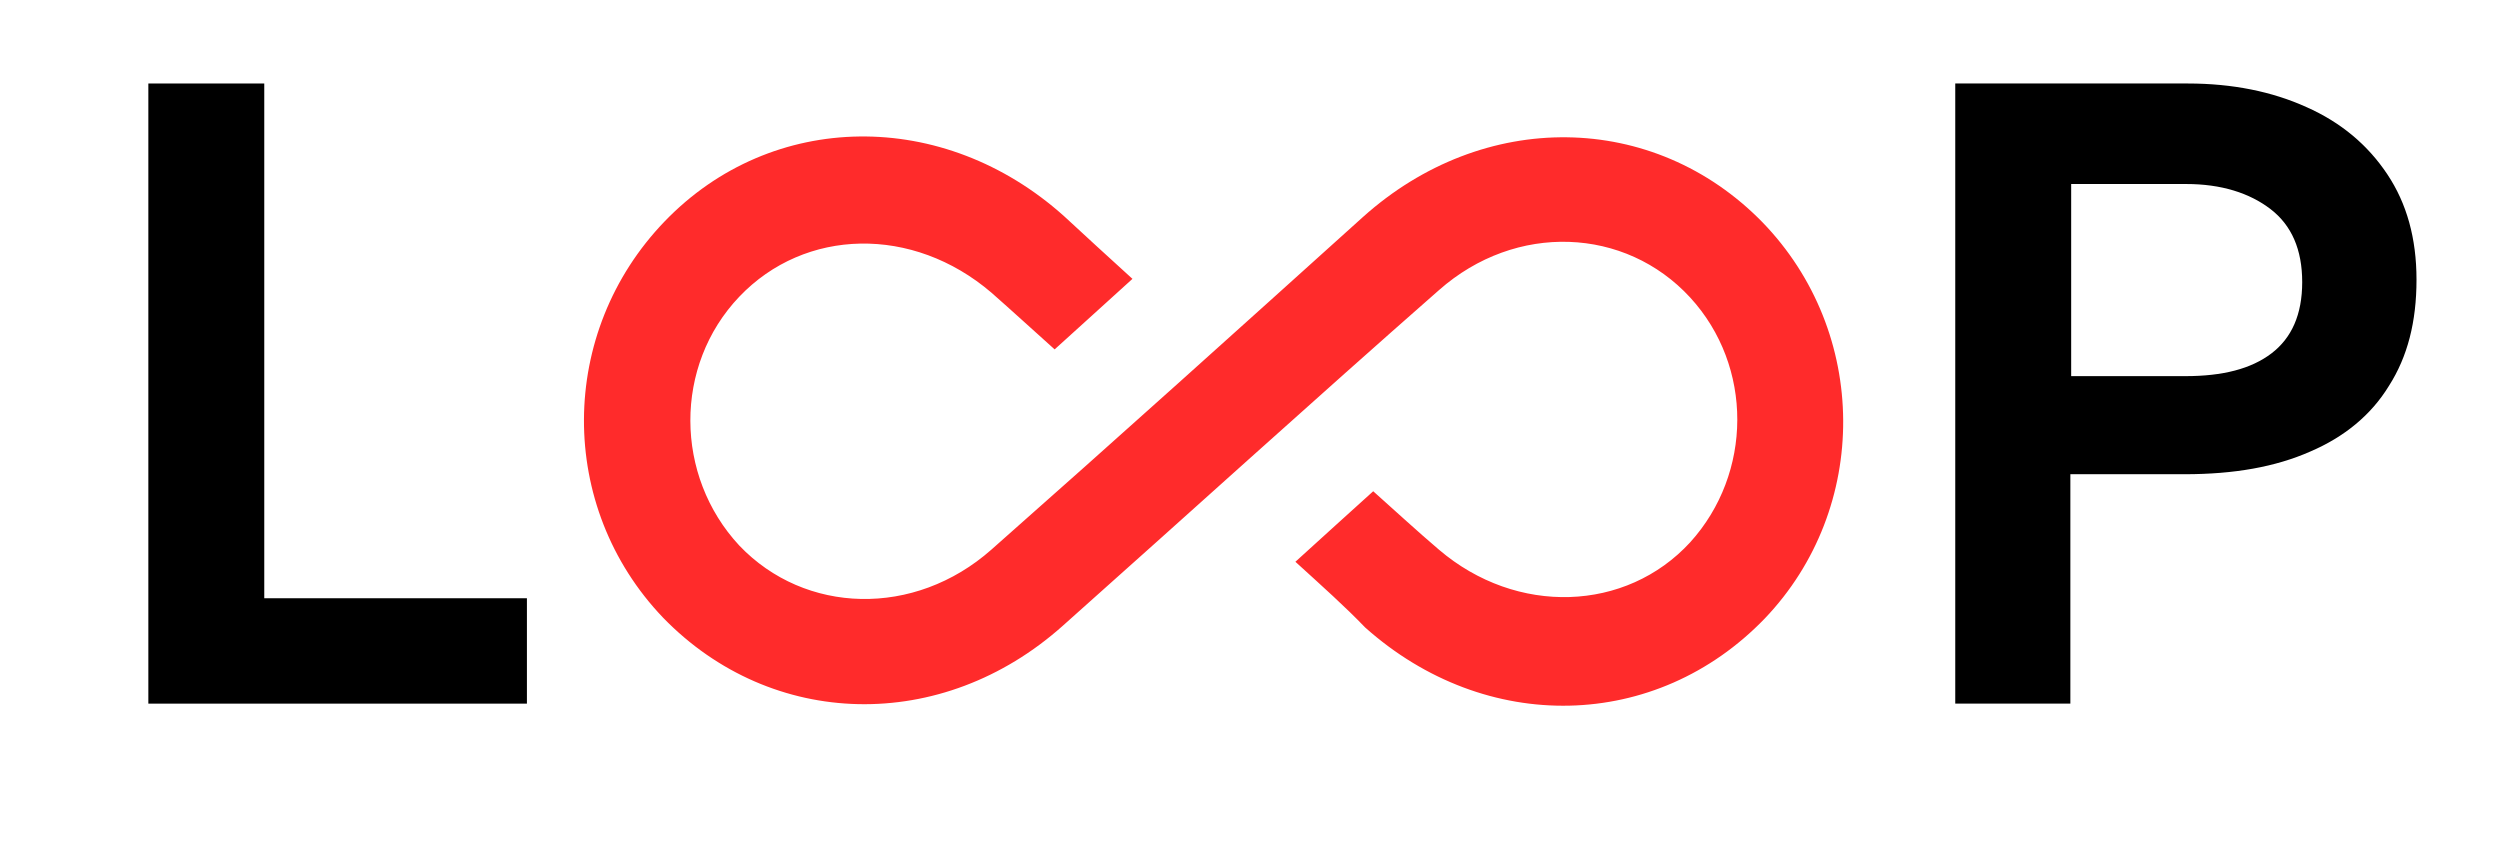 <svg viewBox = "0 0 308.4 104.7" width="308.4" height="104.7" xmlns="http://www.w3.org/2000/svg"><g transform="matrix(1 0 0 1 154.2 52.35)"  ><g style=""   ><g transform="matrix(1 0 0 1 -4.49 -0.4)" id="Layer_1"  ><path style="stroke: none; stroke-width: 1; stroke-dasharray: none; stroke-linecap: butt; stroke-dashoffset: 0; stroke-linejoin: miter; stroke-miterlimit: 4; fill: rgb(255,43,43); fill-rule: nonzero; opacity: 1;"  transform=" translate(-149.71, -51.95)" d="M 159.8 69.3 C 163.3 66.1 166.1 63.6 169.4 60.6 C 172.2 63.1 174.8 65.5 177.5 67.8 C 187.1 76 200.6 75.5 208.5 66.9 C 216.2 58.4 216.3 45.2 208.5 36.7 C 200.5 28 187 27.4 177.5 35.8 C 161.9 49.5 146.6 63.4 131.1 77.2 C 116.2 90.5 95.2 90 81.8 76.2 C 68.7 62.5 68.8 41 82 27.3 C 95.2 13.6 116.4 13.3 131.3 26.7 C 133.9 29.1 136.5 31.5 139.7 34.4 C 136.3 37.5 133.4 40.1 130.1 43.1 C 127.2 40.5 124.8 38.3 122.3 36.1 C 112.6 27.8 99.3 28.1 91.2 36.6 C 83.1 45.1 83.2 58.7 91.2 67.3 C 99.3 75.8 112.8 76.2 122.3 67.8 C 137.7 54.2 152.9 40.5 168.1 26.8 C 183 13.4 204 13.7 217.4 27.4 C 230.6 41 230.7 62.7 217.7 76.3 C 204.3 90.2 183.3 90.7 168.4 77.4 C 165.9 74.8 163.2 72.4 159.8 69.3 z" stroke-linecap="round" /></g><g transform="matrix(1 0 0 1 -112.55 -3.8)" id="Layer_1"  ><path style="stroke: none; stroke-width: 1; stroke-dasharray: none; stroke-linecap: butt; stroke-dashoffset: 0; stroke-linejoin: miter; stroke-miterlimit: 4; fill: rgb(0,0,0); fill-rule: nonzero; opacity: 1;"  transform=" translate(-41.65, -48.55)" d="M 18.3 86.8 L 18.3 10.3 L 32.6 10.3 L 32.6 73.8 L 65 73.8 L 65 86.8 L 18.3 86.8 z" stroke-linecap="round" /></g><g transform="matrix(1 0 0 1 115.45 -3.8)" id="Layer_1"  ><path style="stroke: none; stroke-width: 1; stroke-dasharray: none; stroke-linecap: butt; stroke-dashoffset: 0; stroke-linejoin: miter; stroke-miterlimit: 4; fill: rgb(0,0,0); fill-rule: nonzero; opacity: 1;"  transform=" translate(-269.65, -48.55)" d="M 241.2 86.8 L 241.2 10.3 L 269.9 10.3 C 275.4 10.3 280.3 11.3 284.5 13.2 C 288.8 15.1 292.1 17.9 294.5 21.5 C 296.9 25.1 298.1 29.4 298.1 34.5 C 298.1 39.7 297 44 294.7 47.6 C 292.5 51.2 289.2 53.9 285 55.7 C 280.7 57.6 275.6 58.5 269.5 58.5 L 255.4 58.5 L 255.4 86.8 L 241.2 86.8 z M 255.5 46.4 L 269.6 46.4 C 274.2 46.4 277.7 45.5 280.2 43.6 C 282.7 41.7 284 38.8 284 34.8 C 284 30.8 282.7 27.8 280.1 25.8 C 277.5 23.8 274 22.7 269.7 22.7 L 255.5 22.7 L 255.5 46.4 z" stroke-linecap="round" /></g></g></g></svg>